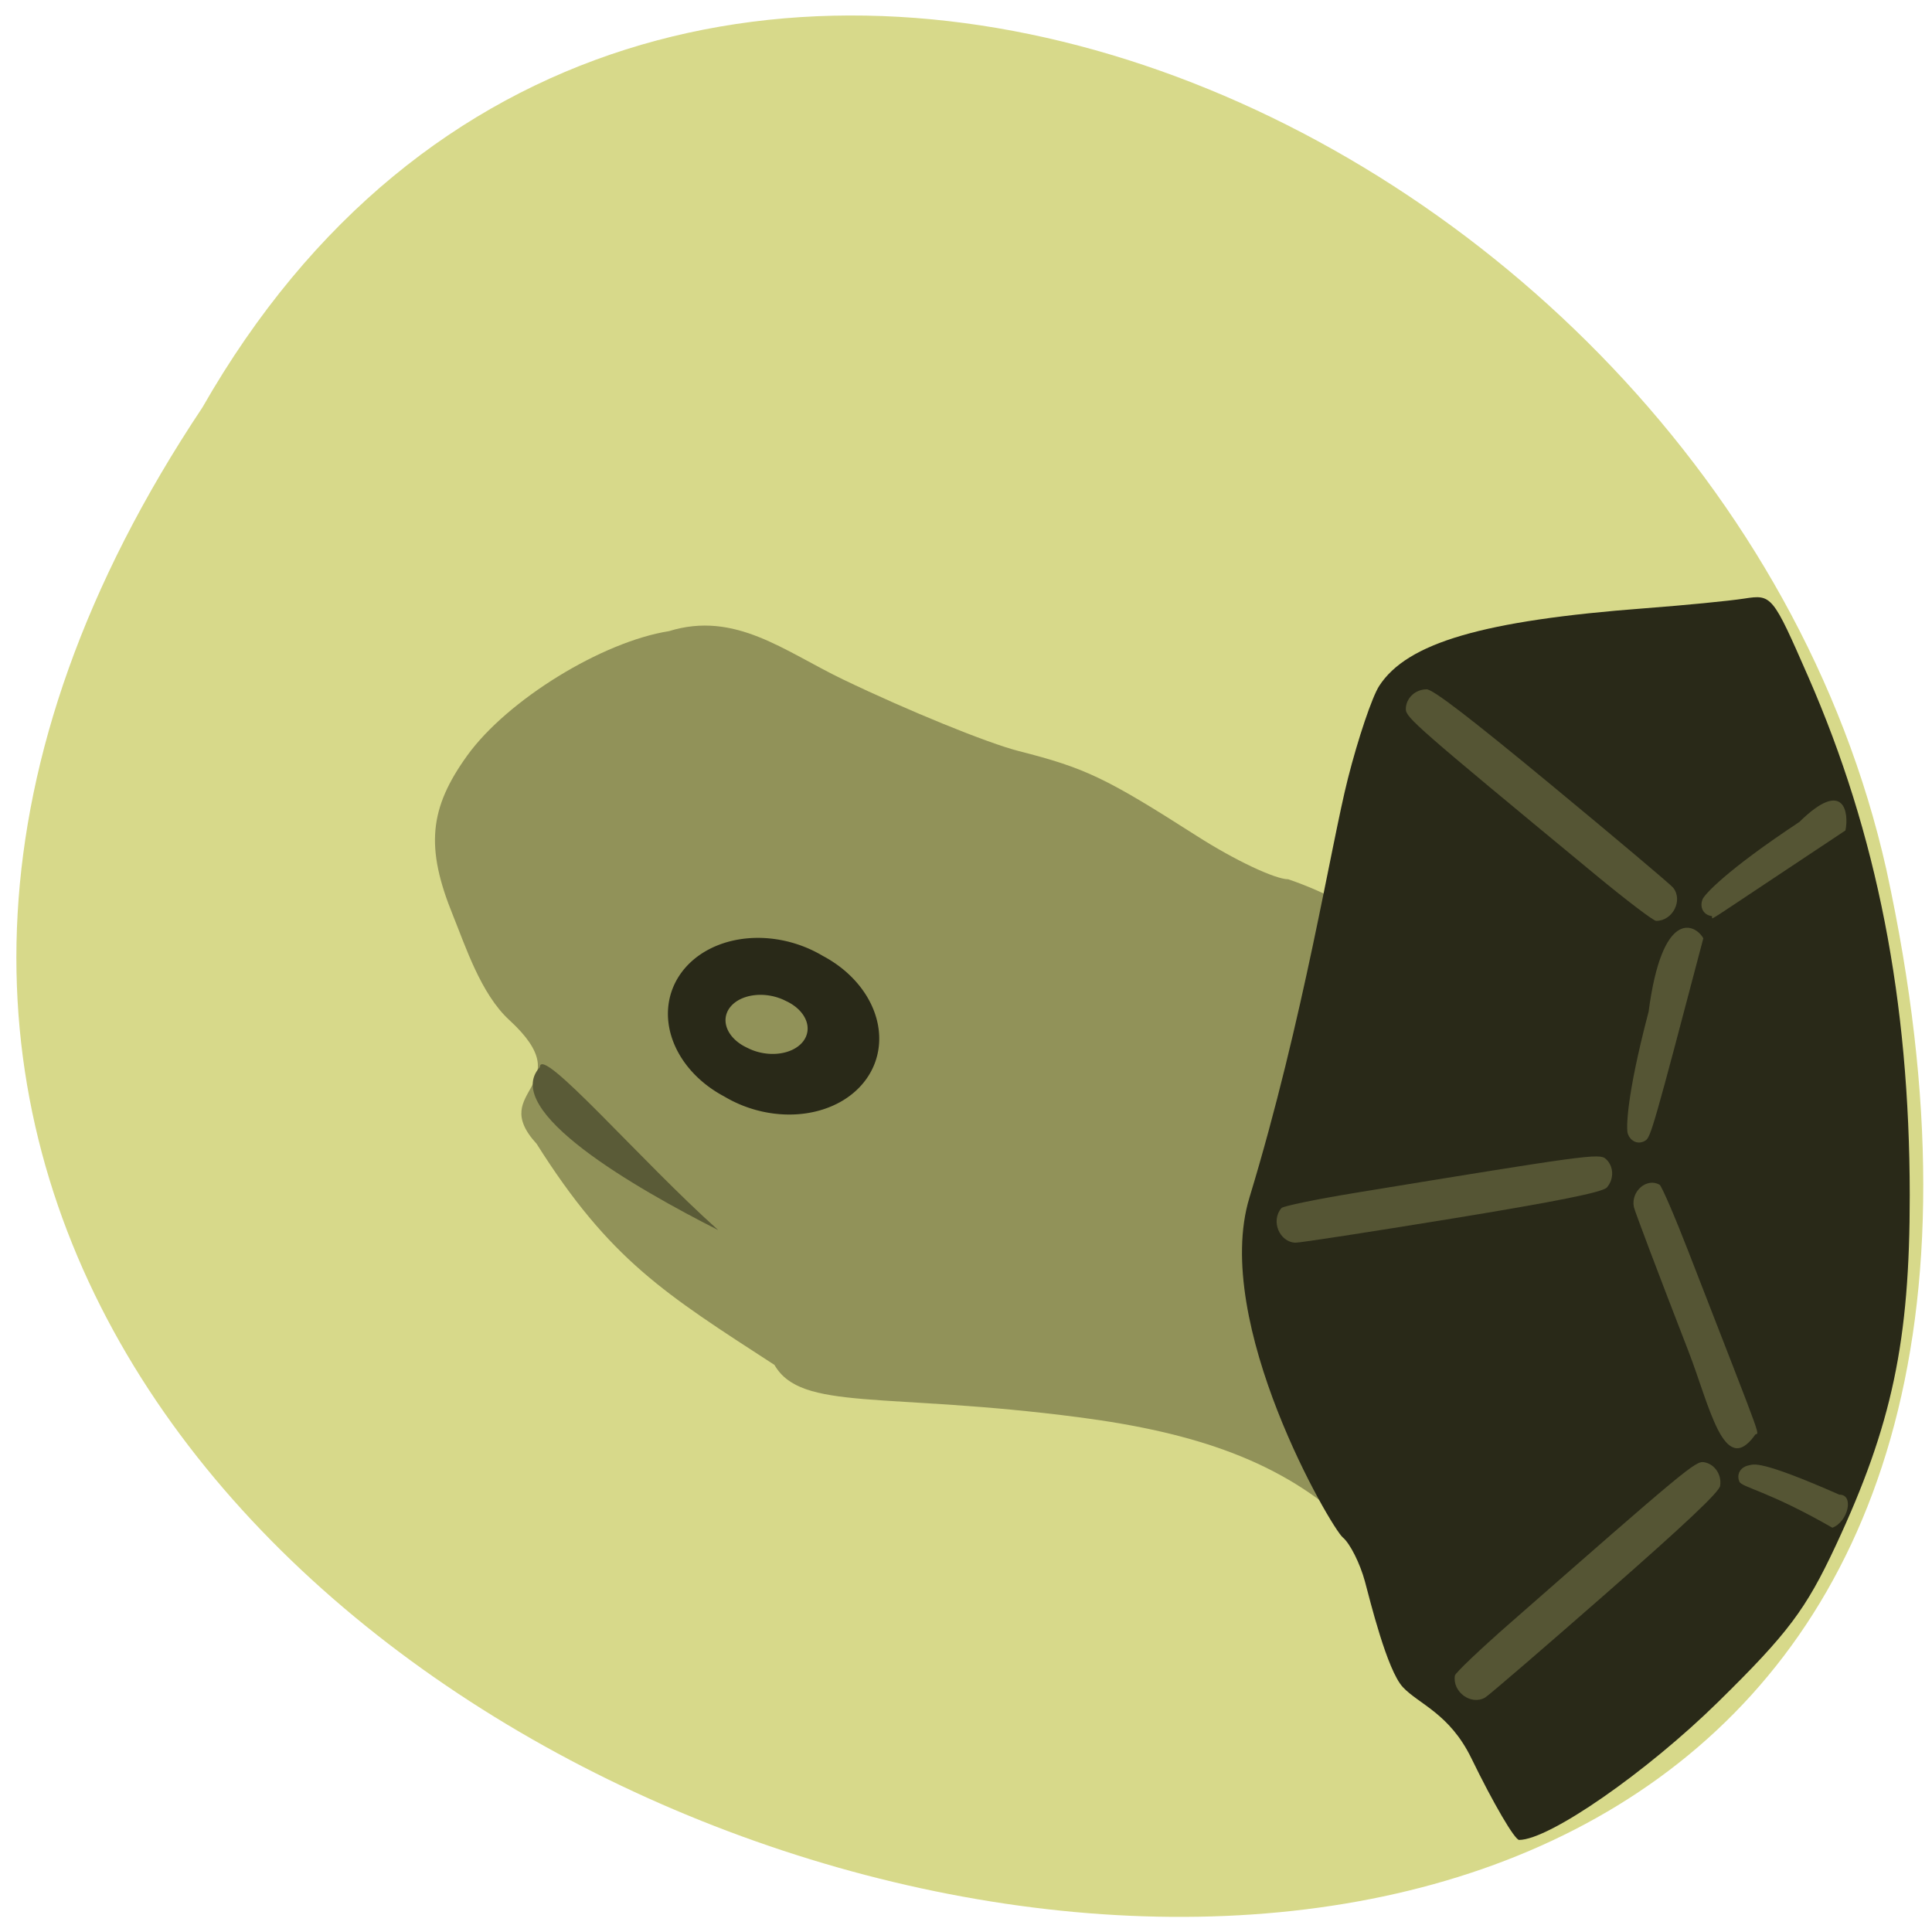 <svg xmlns="http://www.w3.org/2000/svg" viewBox="0 0 256 256"><g fill="#2f4f4f"><path d="m 25.26 55.11 c -127.95 190.94 280.09 308.54 226.07 61.711 -23.02 -102.01 -167.39 -163.91 -226.07 -61.711 z" transform="matrix(0.987 0 0 0.992 1.888 -0.677)" color="#000" fill="#d7d98a"/></g><path d="m 179.04 202.32 c -9.07 -8.688 -20.737 -12.518 -36.07 -14.522 -25.757 -3.366 -36.807 -0.76 -40.35 -6.939 -14.522 -9.427 -21.801 -13.893 -31.516 -29.3 -6.641 -7.228 6.06 -7.511 -3.627 -16.406 -3.762 -3.456 -5.807 -9.8 -7.469 -13.891 -3.64 -8.958 -3.164 -14.15 1.941 -21.2 5.304 -7.322 17.821 -15.03 26.692 -16.431 8.772 -2.711 15.266 2.647 23.07 6.402 8.651 4.16 19.14 8.432 23.297 9.493 8.823 2.249 11.524 3.537 23.595 11.255 4.983 3.186 10.353 5.727 12.1 5.727 42.33 14.536 22.313 69.73 8.329 85.81 z" fill="#919259"/><g fill="#292918"><path d="m 36.534 99.26 a 10.02 10.607 0 1 1 -20.03 0 10.02 10.607 0 1 1 20.03 0 z" transform="matrix(0.652 -0.93 1.127 0.634 -26.653 97.71)"/><path d="m 194.97 232.99 c -2.888 -5.94 -6.974 -7.178 -9.08 -9.43 -2.106 -2.252 -4.363 -11.546 -5.02 -13.973 -0.654 -2.427 -1.98 -5.07 -2.948 -5.874 -1.504 -1.248 -17.415 -28.419 -12.366 -45.02 7.19 -23.639 10.791 -46.644 13.05 -55.54 1.341 -5.293 3.205 -10.811 4.142 -12.261 3.701 -5.729 13.783 -8.674 35.26 -10.297 5.185 -0.392 11.09 -0.969 13.12 -1.282 3.652 -0.564 3.74 -0.456 8.474 10.359 9.1 20.783 13.432 42.908 13.449 68.68 0.013 19.352 -2.337 30.469 -9.826 46.49 -3.943 8.432 -6.313 11.584 -15.524 20.637 -9.512 9.35 -22.441 18.319 -26.408 18.319 -0.586 0 -3.429 -4.86 -6.317 -10.8 z"/></g><path transform="matrix(0.253 -0.311 0.438 0.212 51.39 122.94)" d="m 36.534 99.26 a 10.02 10.607 0 1 1 -20.03 0 10.02 10.607 0 1 1 20.03 0 z" fill="#919259"/><g fill="#8b8c59" fill-opacity="0.446"><path d="m 211.41 115.91 c -23.838 -19.7 -25.13 -20.832 -25.13 -21.953 c 0 -1.434 1.25 -2.62 2.761 -2.62 0.834 0 5.781 3.798 16.604 12.75 8.479 7.01 15.698 13.1 16.04 13.517 1.362 1.669 -0.03 4.419 -2.237 4.419 -0.351 0 -3.967 -2.751 -8.04 -6.113 z"/><path d="m 179.69 158.04 c 30.518 -5 32.22 -5.231 33.07 -4.494 1.08 0.943 1.152 2.665 0.158 3.803 -0.549 0.628 -6.663 1.856 -20.525 4.121 -10.859 1.774 -20.19 3.211 -20.732 3.193 -2.153 -0.071 -3.309 -2.929 -1.857 -4.591 0.231 -0.264 4.681 -1.179 9.89 -2.032 z"/><path d="m 200.1 215.06 c 23.25 -20.393 24.572 -21.492 25.679 -21.313 1.416 0.229 2.387 1.651 2.146 3.143 -0.133 0.823 -4.671 5.101 -15.234 14.359 -8.275 7.253 -15.43 13.409 -15.901 13.682 -1.865 1.079 -4.357 -0.734 -4.01 -2.913 0.056 -0.346 3.348 -3.478 7.316 -6.958 z"/><path d="m 223.77 165.96 c 10.877 28 9.15 23.264 8.723 24.26 -4.085 5.589 -5.966 -3.971 -8.778 -11.208 -3.866 -9.966 -7.116 -18.55 -7.22 -19.08 -0.415 -2.084 1.706 -3.918 3.409 -2.948 0.271 0.154 2.01 4.191 3.867 8.971 z"/><path d="m 225.7 124.33 c -6.57 24.967 -6.965 26.349 -7.674 26.8 -0.907 0.577 -1.965 0.16 -2.338 -0.92 -0.206 -0.596 -0.227 -4.813 2.76 -16.15 1.809 -13.761 6.166 -11.655 7.252 -9.728 z"/><path d="m 244.53 110.04 c -21.522 14.259 -16.956 11.469 -17.785 11.334 -1.061 -0.173 -1.573 -1.188 -1.133 -2.243 0.243 -0.582 3.034 -3.743 12.811 -10.217 6.06 -5.952 6.578 -1.035 6.106 1.126 z"/><path d="m 242.8 202.43 c -8.603 -4.932 -11.985 -5.331 -12.319 -6.102 -0.428 -0.986 0.149 -1.966 1.275 -2.165 0.621 -0.11 1.238 -0.837 11.969 3.888 2 -0.03 1.149 3.608 -0.925 4.379 z"/></g><path d="m 71.53 141.41 c 0.086 -3.062 13.348 12.389 23.633 21.581 -10.882 -5.51 -28.89 -15.834 -23.633 -21.581 z" fill="#5a5b37"/></svg>